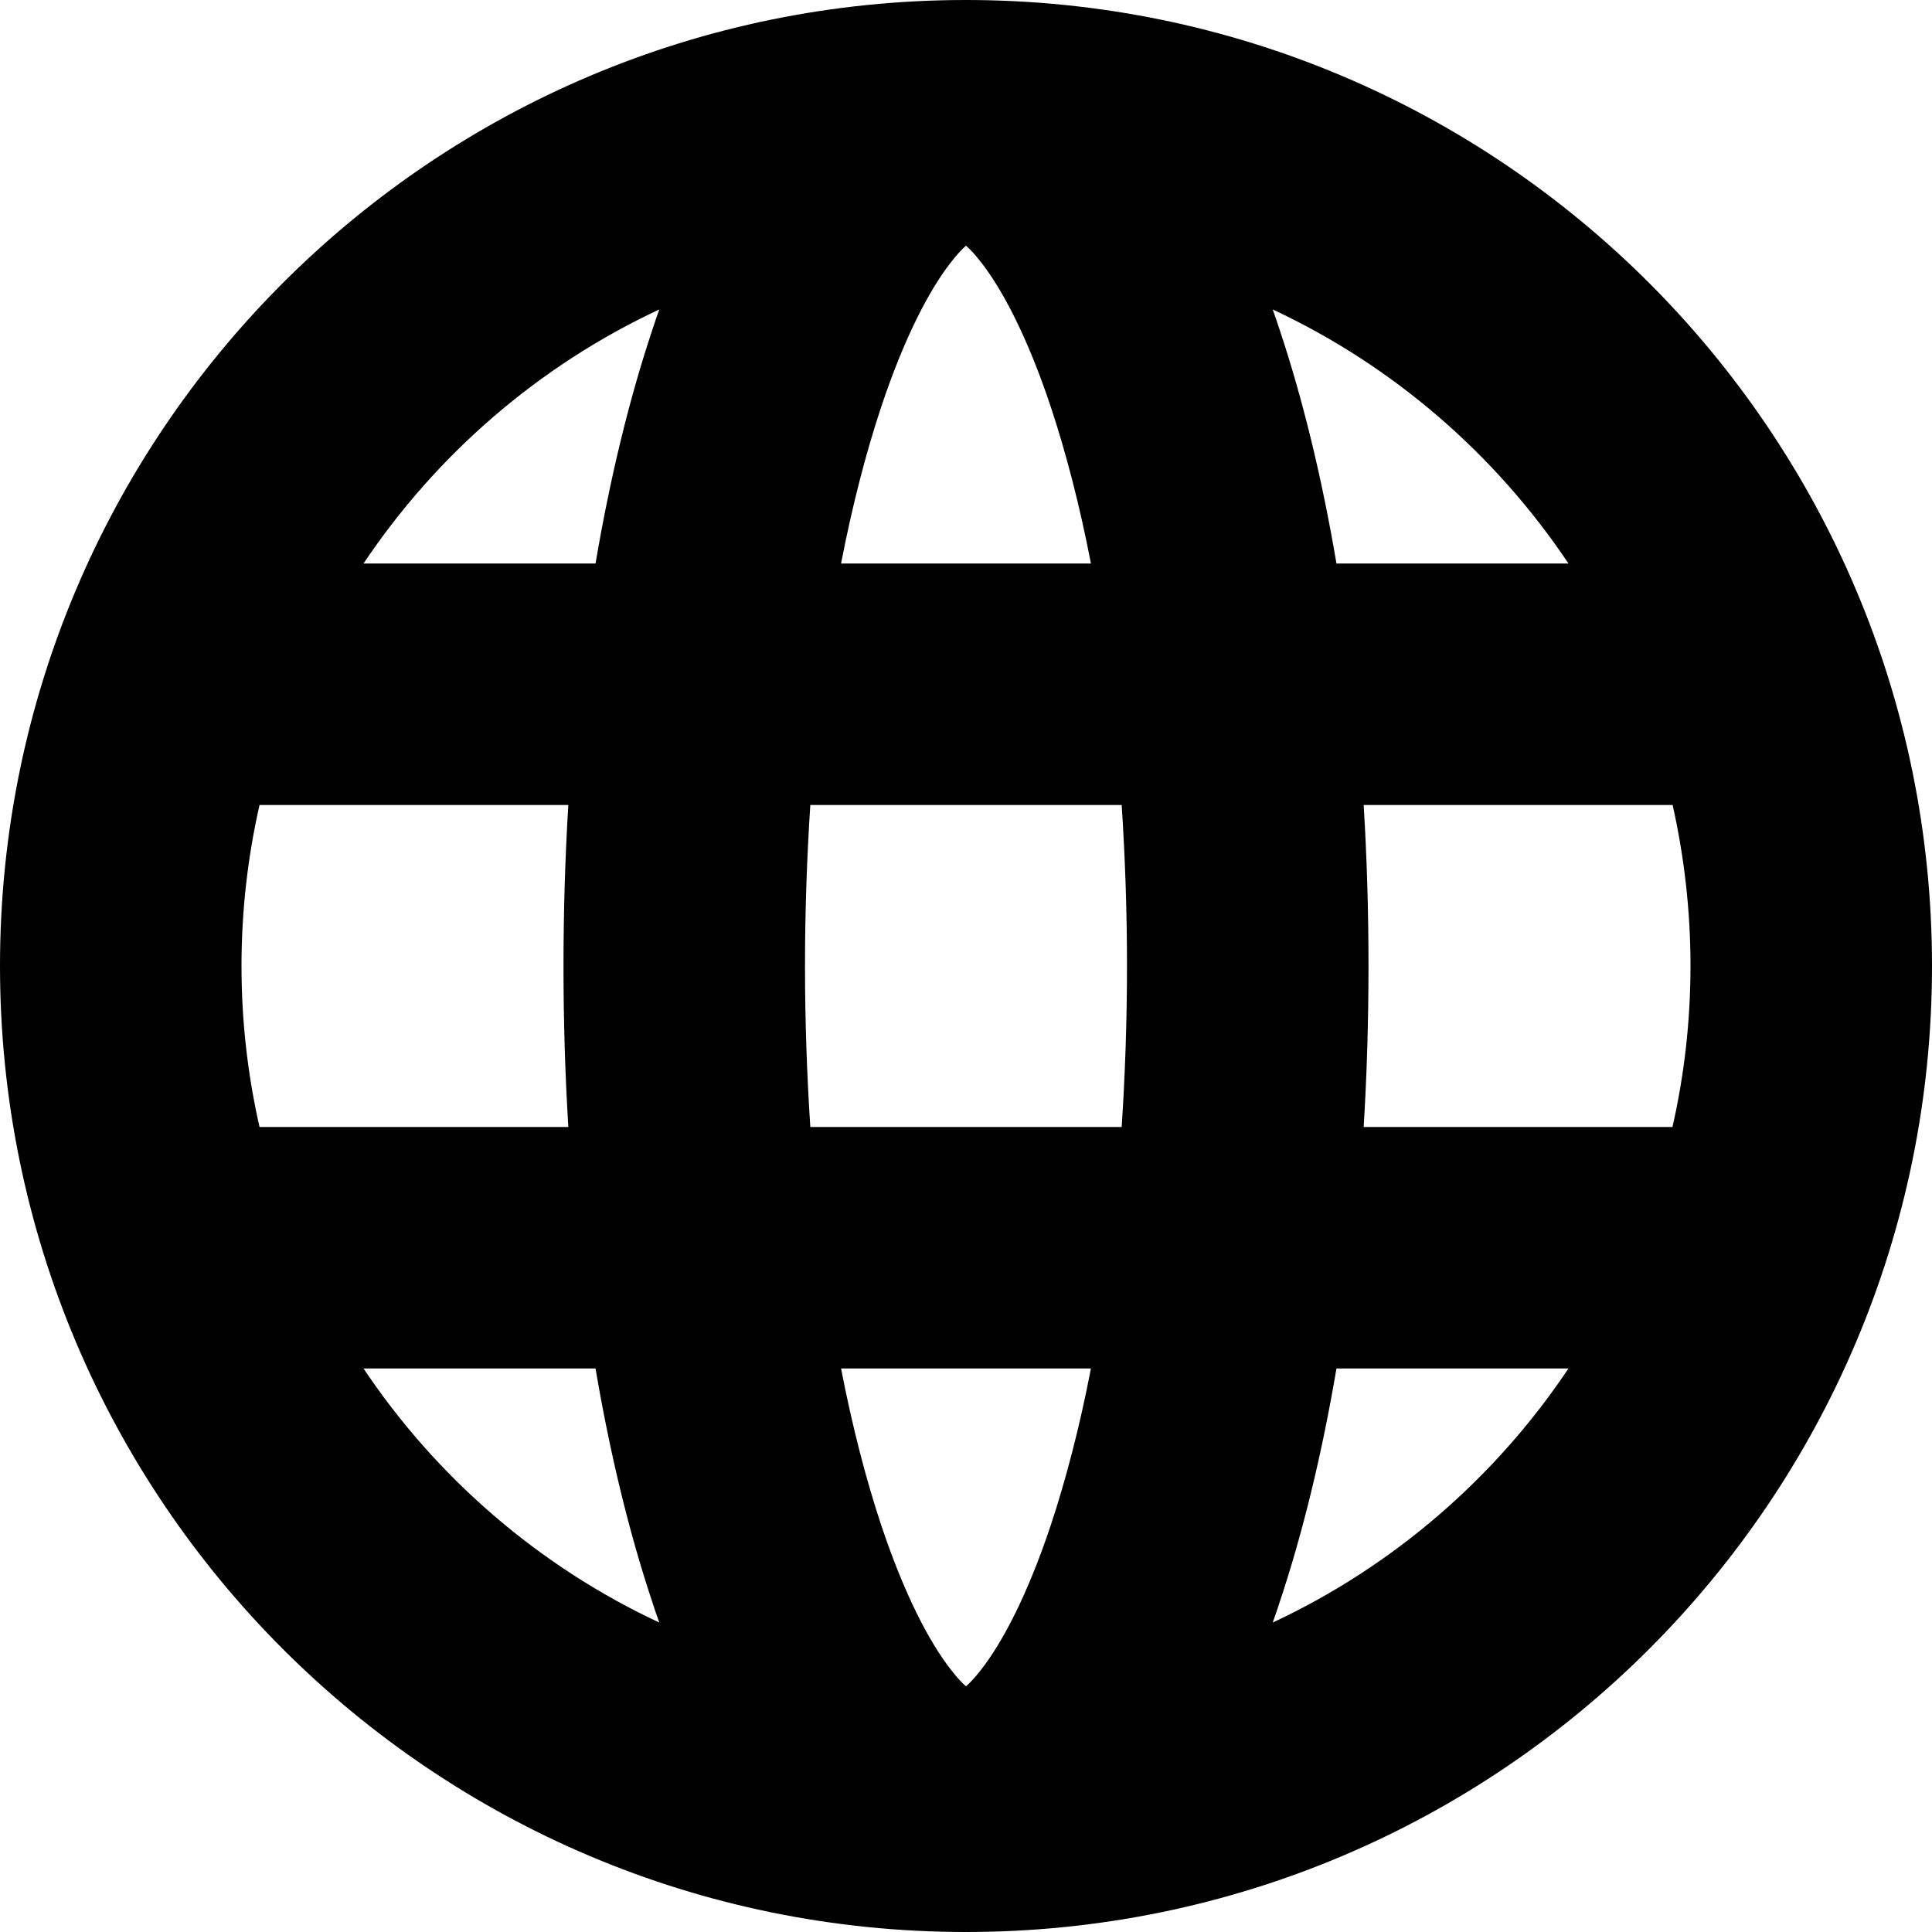 <svg
  width="12"
  height="12"
  viewBox="0 0 12 12"
  fill="none"
  xmlns="http://www.w3.org/2000/svg"
  data-fui-icon="true"
>
  <path
    fill-rule="evenodd"
    clip-rule="evenodd"
    d="M7.905 1.922C7.92 1.964 7.935 2.007 7.949 2.051C8.092 2.48 8.211 2.969 8.301 3.5L9.742 3.5C9.287 2.82 8.652 2.271 7.905 1.922ZM6.526 2.525C6.621 2.811 6.706 3.138 6.776 3.5H5.224C5.294 3.138 5.379 2.811 5.474 2.525C5.618 2.094 5.773 1.799 5.908 1.627C5.946 1.578 5.977 1.546 6 1.526C6.023 1.546 6.054 1.578 6.092 1.627C6.227 1.799 6.382 2.094 6.526 2.525ZM7 6C7 5.656 6.988 5.321 6.967 5L5.033 5C5.012 5.321 5 5.656 5 6C5 6.344 5.012 6.679 5.033 7L6.967 7C6.988 6.679 7 6.344 7 6ZM6.776 8.5L5.224 8.5C5.294 8.862 5.379 9.189 5.474 9.475C5.618 9.906 5.773 10.201 5.908 10.373C5.946 10.422 5.977 10.454 6 10.474C6.023 10.454 6.054 10.422 6.092 10.373C6.227 10.201 6.382 9.906 6.526 9.475C6.621 9.189 6.706 8.862 6.776 8.5ZM3.53 7C3.51 6.674 3.5 6.34 3.5 6C3.5 5.66 3.51 5.326 3.53 5H1.612C1.539 5.321 1.5 5.656 1.5 6C1.5 6.344 1.539 6.679 1.612 7H3.53ZM2.258 8.5H3.699C3.789 9.031 3.908 9.52 4.051 9.949C4.065 9.993 4.08 10.036 4.095 10.078C3.348 9.729 2.713 9.18 2.258 8.5ZM8.301 8.5H9.742C9.287 9.18 8.652 9.729 7.905 10.078C7.92 10.036 7.935 9.993 7.949 9.949C8.092 9.52 8.211 9.031 8.301 8.5ZM10.388 7H8.47C8.49 6.674 8.5 6.34 8.5 6C8.5 5.66 8.49 5.326 8.47 5H10.389C10.461 5.321 10.5 5.656 10.5 6C10.5 6.344 10.461 6.679 10.388 7ZM4.051 2.051C3.908 2.48 3.789 2.969 3.699 3.5L2.258 3.5C2.713 2.82 3.348 2.271 4.095 1.922C4.08 1.964 4.065 2.007 4.051 2.051ZM6 12C9.314 12 12 9.314 12 6C12 2.686 9.314 0 6 0C2.686 0 0 2.686 0 6C0 9.314 2.686 12 6 12Z"
    fill="currentColor"
  />
</svg>
